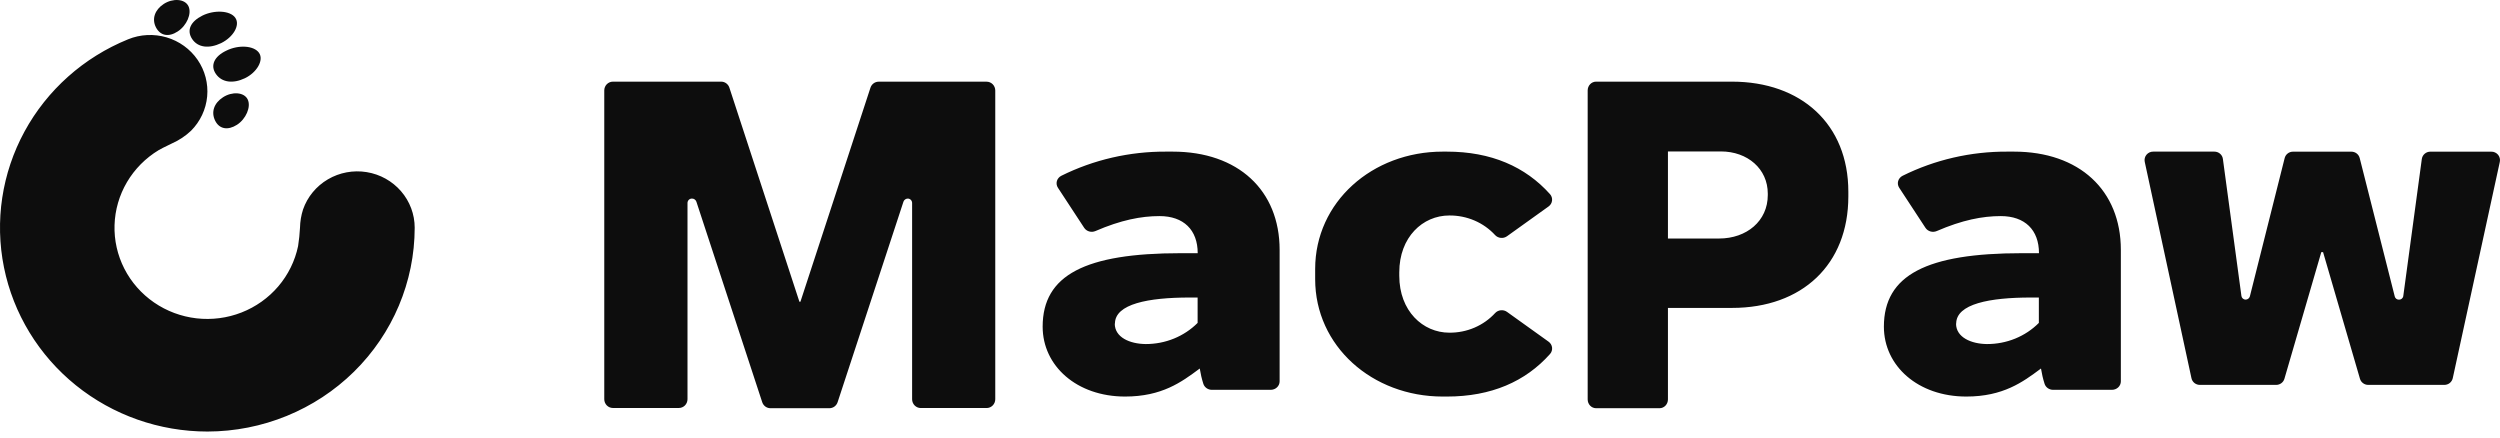 <svg width="211" height="37" viewBox="0 0 211 37" fill="none" xmlns="http://www.w3.org/2000/svg">
<path fill-rule="evenodd" clip-rule="evenodd" d="M14.998 2.655C14.242 3.152 13.53 3.022 13.162 2.309C12.795 1.596 13.067 0.824 13.823 0.332C14.58 -0.16 15.593 -0.11 15.902 0.516C16.21 1.141 15.759 2.163 14.998 2.655ZM16.213 3.286C16.694 4.02 17.639 4.127 18.656 3.642C19.677 3.144 20.289 2.133 19.863 1.506C19.437 0.879 18.082 0.819 17.082 1.317C16.083 1.816 15.732 2.553 16.213 3.286ZM19.093 4.279C18.078 4.764 17.724 5.531 18.226 6.248C18.727 6.965 19.666 7.079 20.664 6.605C21.663 6.13 22.29 5.085 21.865 4.464C21.439 3.844 20.13 3.758 19.093 4.279ZM18.821 8.211C18.059 8.703 17.801 9.462 18.158 10.184C18.515 10.906 19.24 11.018 19.998 10.534C20.756 10.05 21.209 9.016 20.904 8.39C20.598 7.764 19.579 7.714 18.821 8.211ZM6.4 32.515C9.531 35.041 13.456 36.422 17.507 36.422C22.146 36.415 26.593 34.6 29.873 31.375C33.152 28.15 34.996 23.778 35 19.219C35 18.092 34.593 17.003 33.851 16.143C33.11 15.284 32.083 14.711 30.952 14.527C29.821 14.342 28.661 14.557 27.676 15.135C26.692 15.712 25.948 16.614 25.577 17.68C25.418 18.178 25.331 18.696 25.32 19.219C25.293 19.739 25.239 20.258 25.158 20.773C24.897 22.022 24.324 23.188 23.491 24.166C22.657 25.144 21.59 25.903 20.384 26.374C19.178 26.846 17.871 27.015 16.582 26.867C15.293 26.719 14.062 26.258 12.999 25.526C11.936 24.794 11.075 23.814 10.493 22.674C9.912 21.534 9.627 20.269 9.667 18.994C9.706 17.72 10.067 16.474 10.717 15.37C11.368 14.267 12.287 13.339 13.393 12.671C13.624 12.536 13.874 12.415 14.122 12.296C14.257 12.231 14.392 12.167 14.522 12.1C15.113 11.839 15.653 11.479 16.121 11.038C16.902 10.255 17.384 9.231 17.485 8.139C17.587 7.047 17.301 5.955 16.676 5.046C16.051 4.137 15.126 3.469 14.058 3.154C12.989 2.839 11.843 2.896 10.812 3.317C7.069 4.839 3.979 7.59 2.069 11.101C0.159 14.612 -0.454 18.665 0.336 22.57C1.126 26.474 3.269 29.989 6.4 32.515ZM74.156 6.894C74.003 6.895 73.854 6.944 73.73 7.036C73.606 7.127 73.514 7.256 73.466 7.404L67.555 25.469H67.471L61.56 7.4C61.512 7.252 61.419 7.123 61.295 7.032C61.171 6.941 61.023 6.891 60.869 6.891H51.731C51.537 6.891 51.351 6.969 51.214 7.108C51.077 7.248 51 7.437 51 7.634V33.691C51 33.888 51.077 34.077 51.214 34.217C51.351 34.356 51.537 34.434 51.731 34.434H57.294C57.488 34.434 57.674 34.356 57.811 34.217C57.948 34.077 58.025 33.888 58.025 33.691V17.131C58.025 17.081 58.035 17.031 58.055 16.985C58.075 16.938 58.103 16.896 58.139 16.862C58.175 16.827 58.217 16.8 58.264 16.782C58.31 16.765 58.36 16.757 58.409 16.759C58.489 16.759 58.568 16.785 58.633 16.832C58.699 16.88 58.748 16.946 58.775 17.023L64.331 33.944C64.379 34.092 64.472 34.221 64.597 34.313C64.722 34.404 64.872 34.453 65.025 34.453H70C70.154 34.453 70.304 34.404 70.428 34.313C70.553 34.221 70.646 34.092 70.695 33.944L76.251 17.023C76.278 16.947 76.327 16.88 76.393 16.833C76.458 16.786 76.536 16.76 76.616 16.759C76.713 16.759 76.806 16.799 76.875 16.868C76.943 16.938 76.982 17.032 76.982 17.131V33.695C76.982 33.892 77.059 34.081 77.196 34.22C77.333 34.36 77.519 34.438 77.713 34.438H83.269C83.463 34.438 83.649 34.36 83.786 34.22C83.923 34.081 84 33.892 84 33.695V7.638C84 7.441 83.923 7.251 83.786 7.112C83.649 6.973 83.463 6.894 83.269 6.894H74.156ZM122.319 28.078C120.095 28.078 118.099 26.252 118.099 23.276V22.986C118.099 20.01 120.08 18.187 122.319 18.187C123.051 18.18 123.776 18.325 124.445 18.611C125.114 18.898 125.71 19.32 126.194 19.849C126.319 19.98 126.491 20.061 126.675 20.078C126.859 20.095 127.042 20.045 127.191 19.939L130.697 17.427C130.779 17.368 130.848 17.294 130.899 17.209C130.949 17.123 130.982 17.029 130.993 16.932C131.005 16.834 130.995 16.735 130.966 16.642C130.936 16.547 130.887 16.46 130.82 16.386C128.742 14.067 125.848 12.797 122.117 12.797H121.763C115.816 12.797 111 17.057 111 22.702V23.563C111 29.209 115.816 33.469 121.763 33.469H122.117C125.855 33.469 128.742 32.209 130.82 29.88C130.887 29.805 130.937 29.718 130.967 29.623C130.997 29.529 131.007 29.43 130.995 29.332C130.984 29.234 130.951 29.139 130.9 29.054C130.849 28.968 130.78 28.894 130.697 28.835L127.191 26.323C127.042 26.217 126.858 26.168 126.674 26.186C126.49 26.203 126.319 26.285 126.194 26.417C125.71 26.945 125.114 27.367 124.445 27.654C123.776 27.941 123.051 28.085 122.319 28.078ZM134 7.632C134 7.435 134.074 7.247 134.207 7.108C134.34 6.969 134.52 6.891 134.708 6.891H146.181C152.013 6.891 156 10.473 156 16.182V16.578C156 22.324 152.105 25.988 146.181 25.988H140.774V33.712C140.774 33.909 140.699 34.097 140.566 34.236C140.434 34.375 140.253 34.453 140.066 34.453H134.708C134.52 34.453 134.34 34.375 134.207 34.236C134.074 34.097 134 33.909 134 33.712V7.632ZM145.087 20.131C147.42 20.131 149.201 18.649 149.201 16.467V16.341C149.201 14.255 147.498 12.781 145.239 12.781H140.774V20.131H145.087ZM94.955 33.469C90.887 33.469 88 30.891 88 27.571C88 23.204 91.609 21.369 99.654 21.369H101.086C101.086 19.402 99.895 18.238 97.865 18.238C96.316 18.238 94.605 18.57 92.451 19.502C92.286 19.572 92.099 19.584 91.926 19.534C91.752 19.484 91.604 19.376 91.507 19.231L89.289 15.846C89.235 15.763 89.198 15.67 89.183 15.573C89.168 15.476 89.174 15.377 89.2 15.282C89.227 15.187 89.274 15.098 89.339 15.022C89.403 14.945 89.484 14.882 89.575 14.836C92.304 13.48 95.341 12.78 98.421 12.797H98.977C104.5 12.797 108 16.064 108 21.091V32.187C108 32.377 107.921 32.558 107.78 32.692C107.639 32.826 107.448 32.901 107.248 32.901H102.282C102.119 32.901 101.961 32.851 101.831 32.758C101.701 32.666 101.606 32.535 101.56 32.387C101.427 31.966 101.327 31.537 101.259 31.102L101.183 31.159C99.738 32.231 98.073 33.469 94.955 33.469ZM100.402 25.111C96.94 25.111 94.101 25.643 94.101 27.314H94.086C94.086 28.471 95.353 29.024 96.695 29.038C97.516 29.04 98.328 28.883 99.081 28.576C99.835 28.269 100.515 27.819 101.079 27.253V25.111H100.402ZM159 27.571C159 30.891 161.887 33.469 165.955 33.469C169.072 33.469 170.738 32.231 172.183 31.159L172.259 31.102C172.327 31.536 172.427 31.966 172.56 32.387C172.606 32.535 172.701 32.666 172.831 32.758C172.961 32.851 173.119 32.901 173.282 32.901H178.248C178.447 32.901 178.639 32.826 178.78 32.692C178.921 32.558 179 32.376 179 32.187V21.091C179 16.064 175.5 12.797 169.977 12.797H169.414C166.338 12.782 163.305 13.482 160.579 14.836C160.488 14.882 160.407 14.945 160.343 15.022C160.278 15.098 160.231 15.187 160.204 15.282C160.177 15.377 160.171 15.476 160.187 15.573C160.202 15.67 160.238 15.763 160.293 15.846L162.511 19.231C162.608 19.377 162.757 19.485 162.931 19.535C163.105 19.585 163.293 19.573 163.459 19.502C165.609 18.57 167.32 18.238 168.868 18.238C170.899 18.238 172.09 19.402 172.09 21.369H170.658C162.624 21.369 159 23.204 159 27.571ZM165.102 27.314C165.102 25.643 167.944 25.111 171.402 25.111H172.079V27.253C171.516 27.82 170.836 28.271 170.082 28.578C169.328 28.885 168.516 29.041 167.695 29.038C166.368 29.024 165.09 28.47 165.09 27.314H165.102ZM192.826 13.342L189.888 25.018C189.864 25.094 189.819 25.16 189.757 25.209C189.694 25.258 189.617 25.285 189.537 25.289C189.449 25.29 189.365 25.259 189.299 25.203C189.232 25.146 189.189 25.068 189.176 24.983L187.612 13.417C187.591 13.244 187.505 13.086 187.371 12.972C187.238 12.858 187.066 12.796 186.891 12.797H181.738C181.629 12.795 181.521 12.817 181.422 12.861C181.323 12.906 181.235 12.973 181.166 13.056C181.096 13.139 181.046 13.236 181.021 13.34C180.995 13.445 180.993 13.554 181.016 13.659L184.959 31.918C184.993 32.08 185.085 32.226 185.216 32.33C185.349 32.433 185.513 32.488 185.68 32.484H192.112C192.267 32.484 192.42 32.433 192.545 32.34C192.671 32.247 192.762 32.116 192.805 31.968L195.917 21.282H196.068L199.181 31.968C199.224 32.116 199.314 32.247 199.441 32.34C199.566 32.433 199.716 32.484 199.873 32.484H206.29C206.458 32.488 206.623 32.433 206.755 32.33C206.886 32.226 206.978 32.08 207.013 31.918L210.984 13.663C211.007 13.557 211.005 13.448 210.979 13.344C210.953 13.239 210.904 13.142 210.835 13.059C210.764 12.976 210.678 12.91 210.577 12.865C210.478 12.82 210.37 12.798 210.261 12.801H205.124C204.948 12.799 204.776 12.861 204.644 12.976C204.511 13.09 204.425 13.248 204.401 13.421L202.837 24.986C202.827 25.072 202.781 25.15 202.717 25.206C202.65 25.263 202.564 25.293 202.478 25.293C202.394 25.295 202.315 25.269 202.248 25.22C202.183 25.171 202.136 25.101 202.117 25.022L199.159 13.342C199.12 13.188 199.03 13.05 198.903 12.952C198.776 12.854 198.619 12.801 198.458 12.801H193.528C193.366 12.801 193.209 12.854 193.082 12.952C192.955 13.05 192.865 13.188 192.826 13.342Z" fill="#0D0D0D"/>
</svg>
